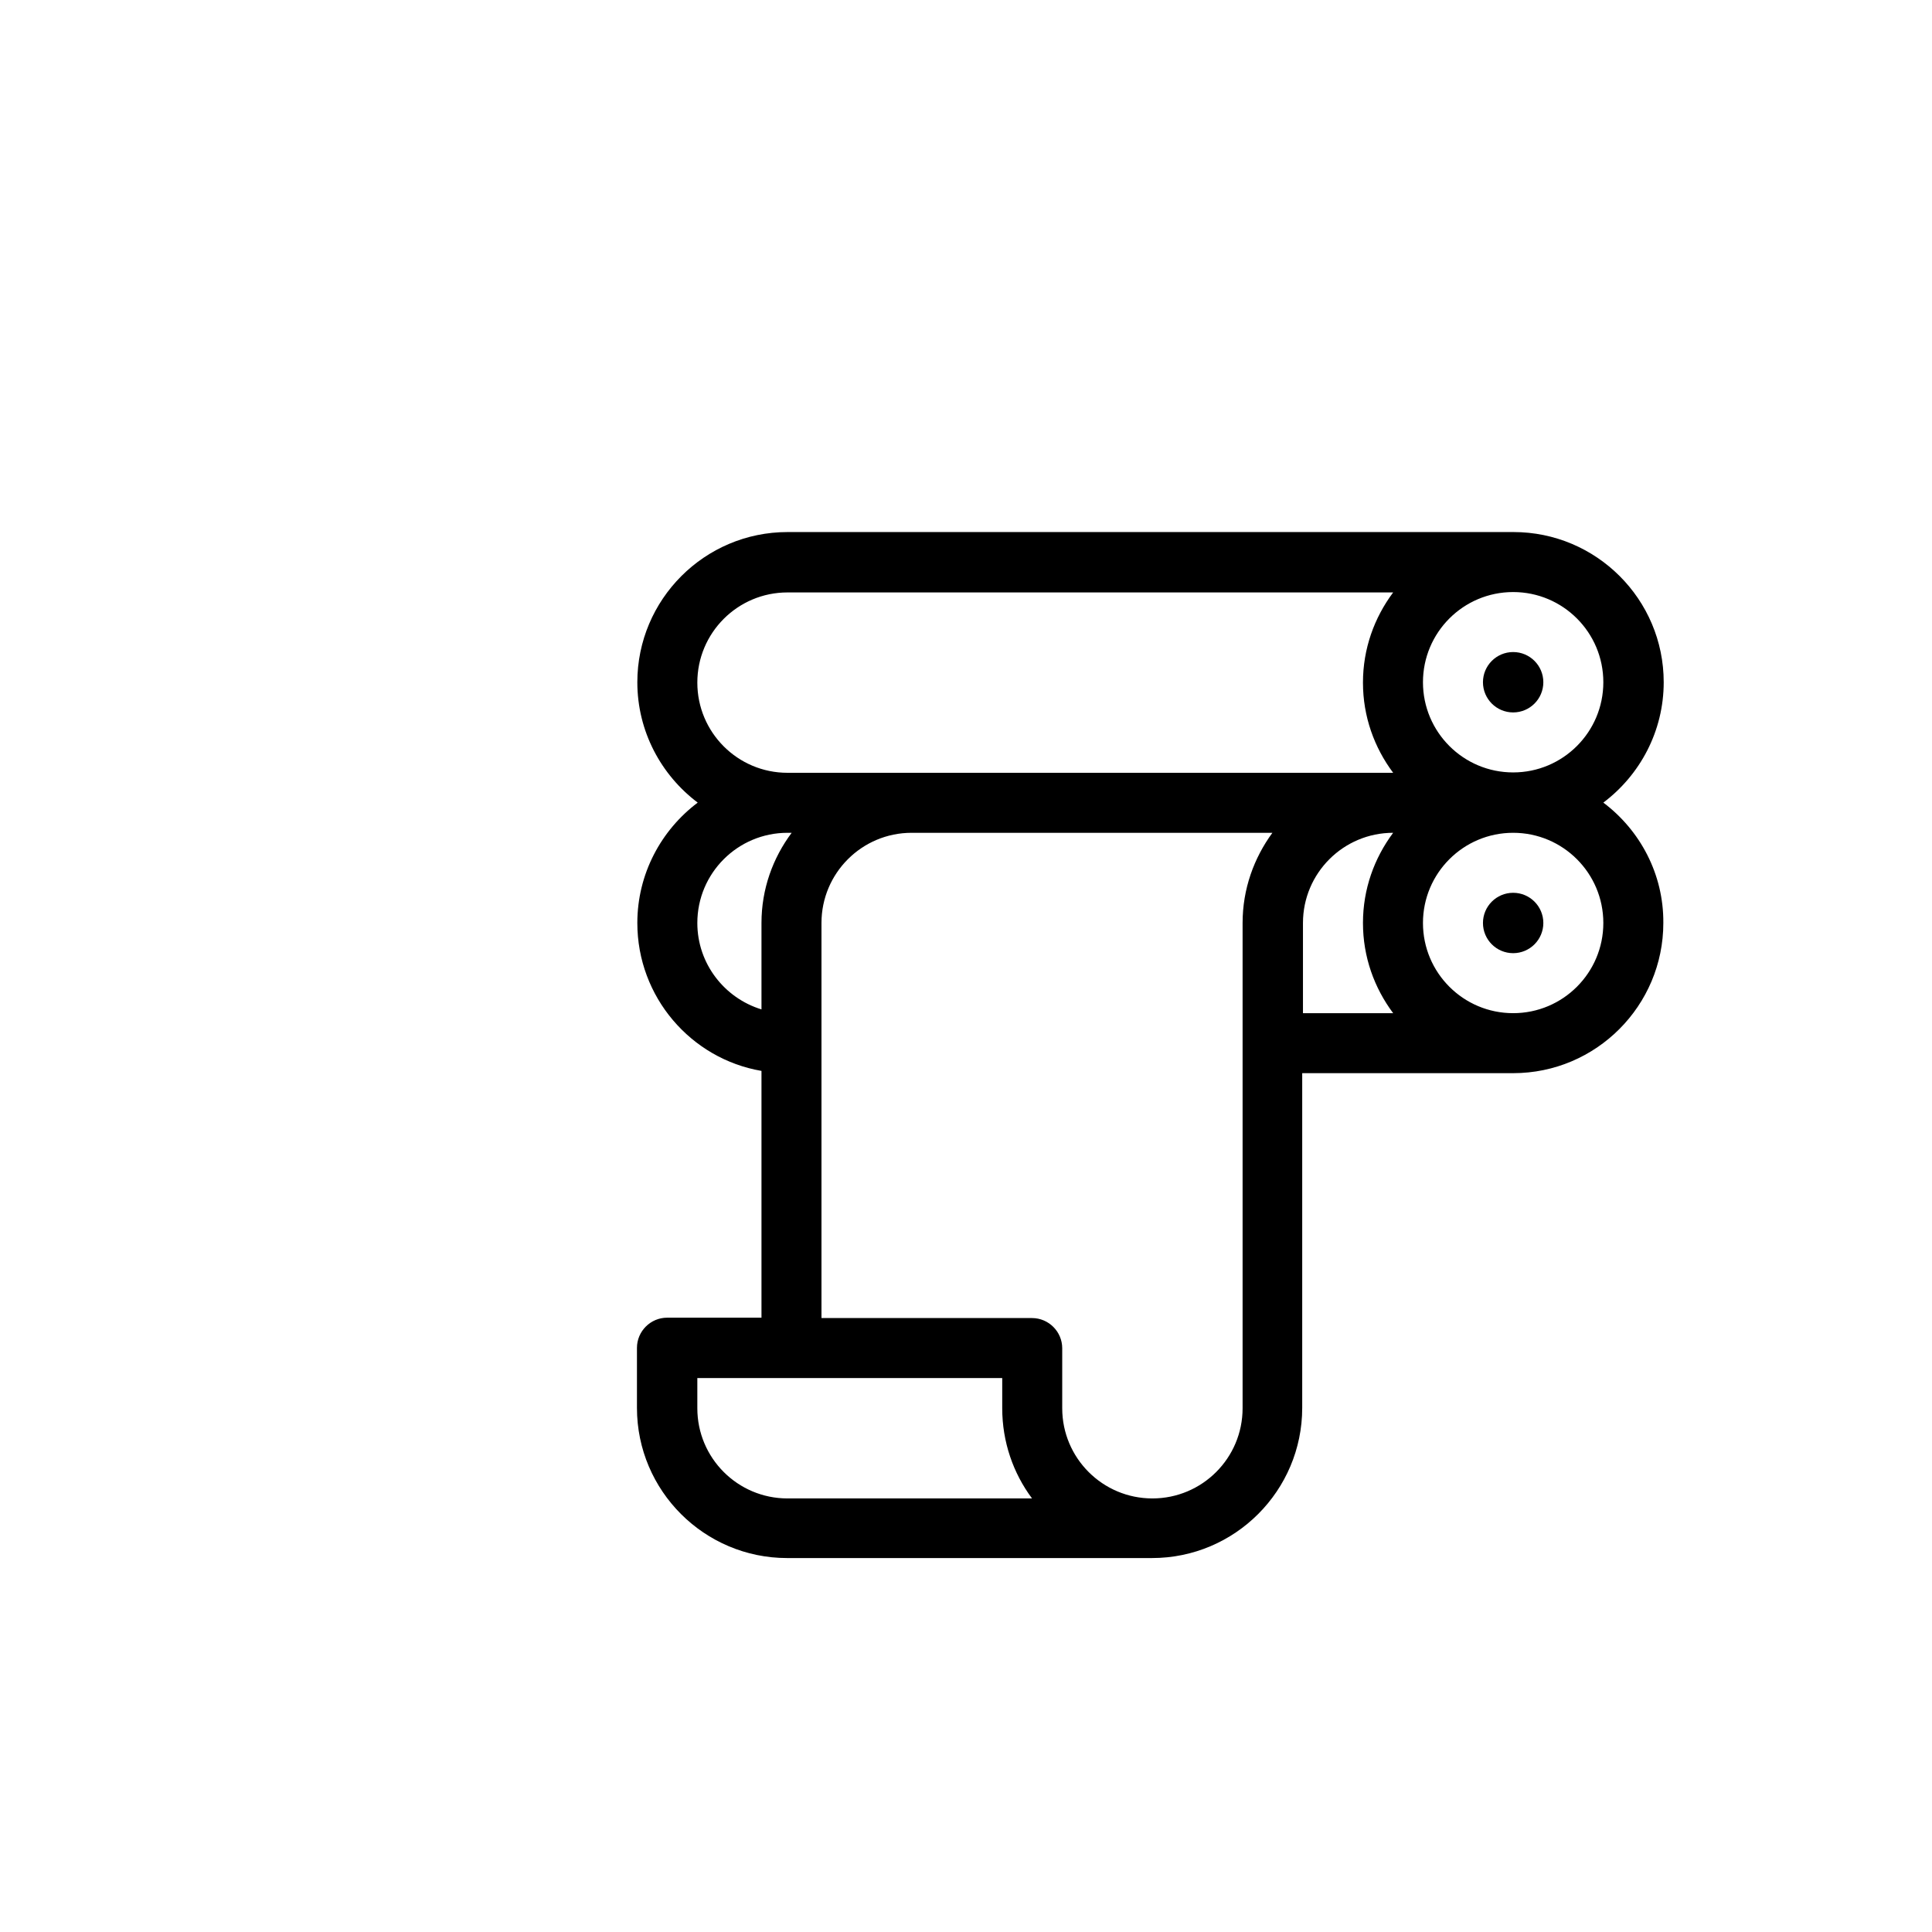 <?xml version="1.0" encoding="utf-8"?>
<!-- Generator: Adobe Illustrator 25.0.1, SVG Export Plug-In . SVG Version: 6.00 Build 0)  -->
<svg version="1.1" id="Capa_1" xmlns="http://www.w3.org/2000/svg" xmlns:xlink="http://www.w3.org/1999/xlink" x="0px" y="0px"
	 viewBox="0 0 512 512" style="enable-background:new 0 0 512 512;" xml:space="preserve">
<g>
	<g>
		<circle cx="401" cy="180.8" r="8"/>
	</g>
</g>
<g>
	<g>
		<path d="M424.9,212.7c9.7-7.3,16-18.9,16-31.9c0-22-17.9-39.8-39.8-39.8H208.7c-22,0-39.8,17.9-39.8,39.8c0,13,6.3,24.6,16,31.9
			c-9.7,7.3-16,18.9-16,31.9c0,19.6,14.2,36,32.9,39.2v65.4h-25c-4.4,0-8,3.6-8,8v15.9c0,22,17.9,39.8,39.8,39.8h64.8h31.9
			c22,0,39.8-17.9,39.8-39.8v-88.7H401c22,0,39.8-17.9,39.8-39.8C440.9,231.6,434.6,220,424.9,212.7z M401,156.9
			c13.2,0,23.9,10.7,23.9,23.9c0,13.2-10.7,23.9-23.9,23.9s-23.9-10.7-23.9-23.9S387.8,156.9,401,156.9z M184.8,244.6
			c0-13.2,10.7-23.9,23.9-23.9h1.1c-5,6.7-8,14.9-8,23.9v22.9C192,264.5,184.8,255.4,184.8,244.6z M273.5,397.1h-64.8
			c-13.2,0-23.9-10.7-23.9-23.9v-8h80.8v8C265.6,382.1,268.5,390.4,273.5,397.1L273.5,397.1z M329.3,244.6v128.6
			c0,13.2-10.7,23.9-23.9,23.9s-23.9-10.7-23.9-23.9v-15.9c0-4.4-3.6-8-8-8h-55.8v-69.6V277v-32.4c0-13.2,10.7-23.9,23.9-23.9h95.6
			C332.3,227.4,329.3,235.6,329.3,244.6z M369.2,268.5h-23.9v-23.9c0-13.2,10.7-23.9,23.9-23.9h0c-5,6.7-8,14.9-8,23.9
			S364.2,261.8,369.2,268.5z M369.2,204.8H208.7c-13.2,0-23.9-10.7-23.9-23.9s10.7-23.9,23.9-23.9h160.5c-5,6.7-8,14.9-8,23.9
			S364.2,198.1,369.2,204.8z M401,268.5c-13.2,0-23.9-10.7-23.9-23.9s10.7-23.9,23.9-23.9s23.9,10.7,23.9,23.9
			S414.2,268.5,401,268.5z"/>
	</g>
</g>
<g>
	<g>
		<circle cx="401" cy="244.6" r="8"/>
	</g>
</g>
</svg>
